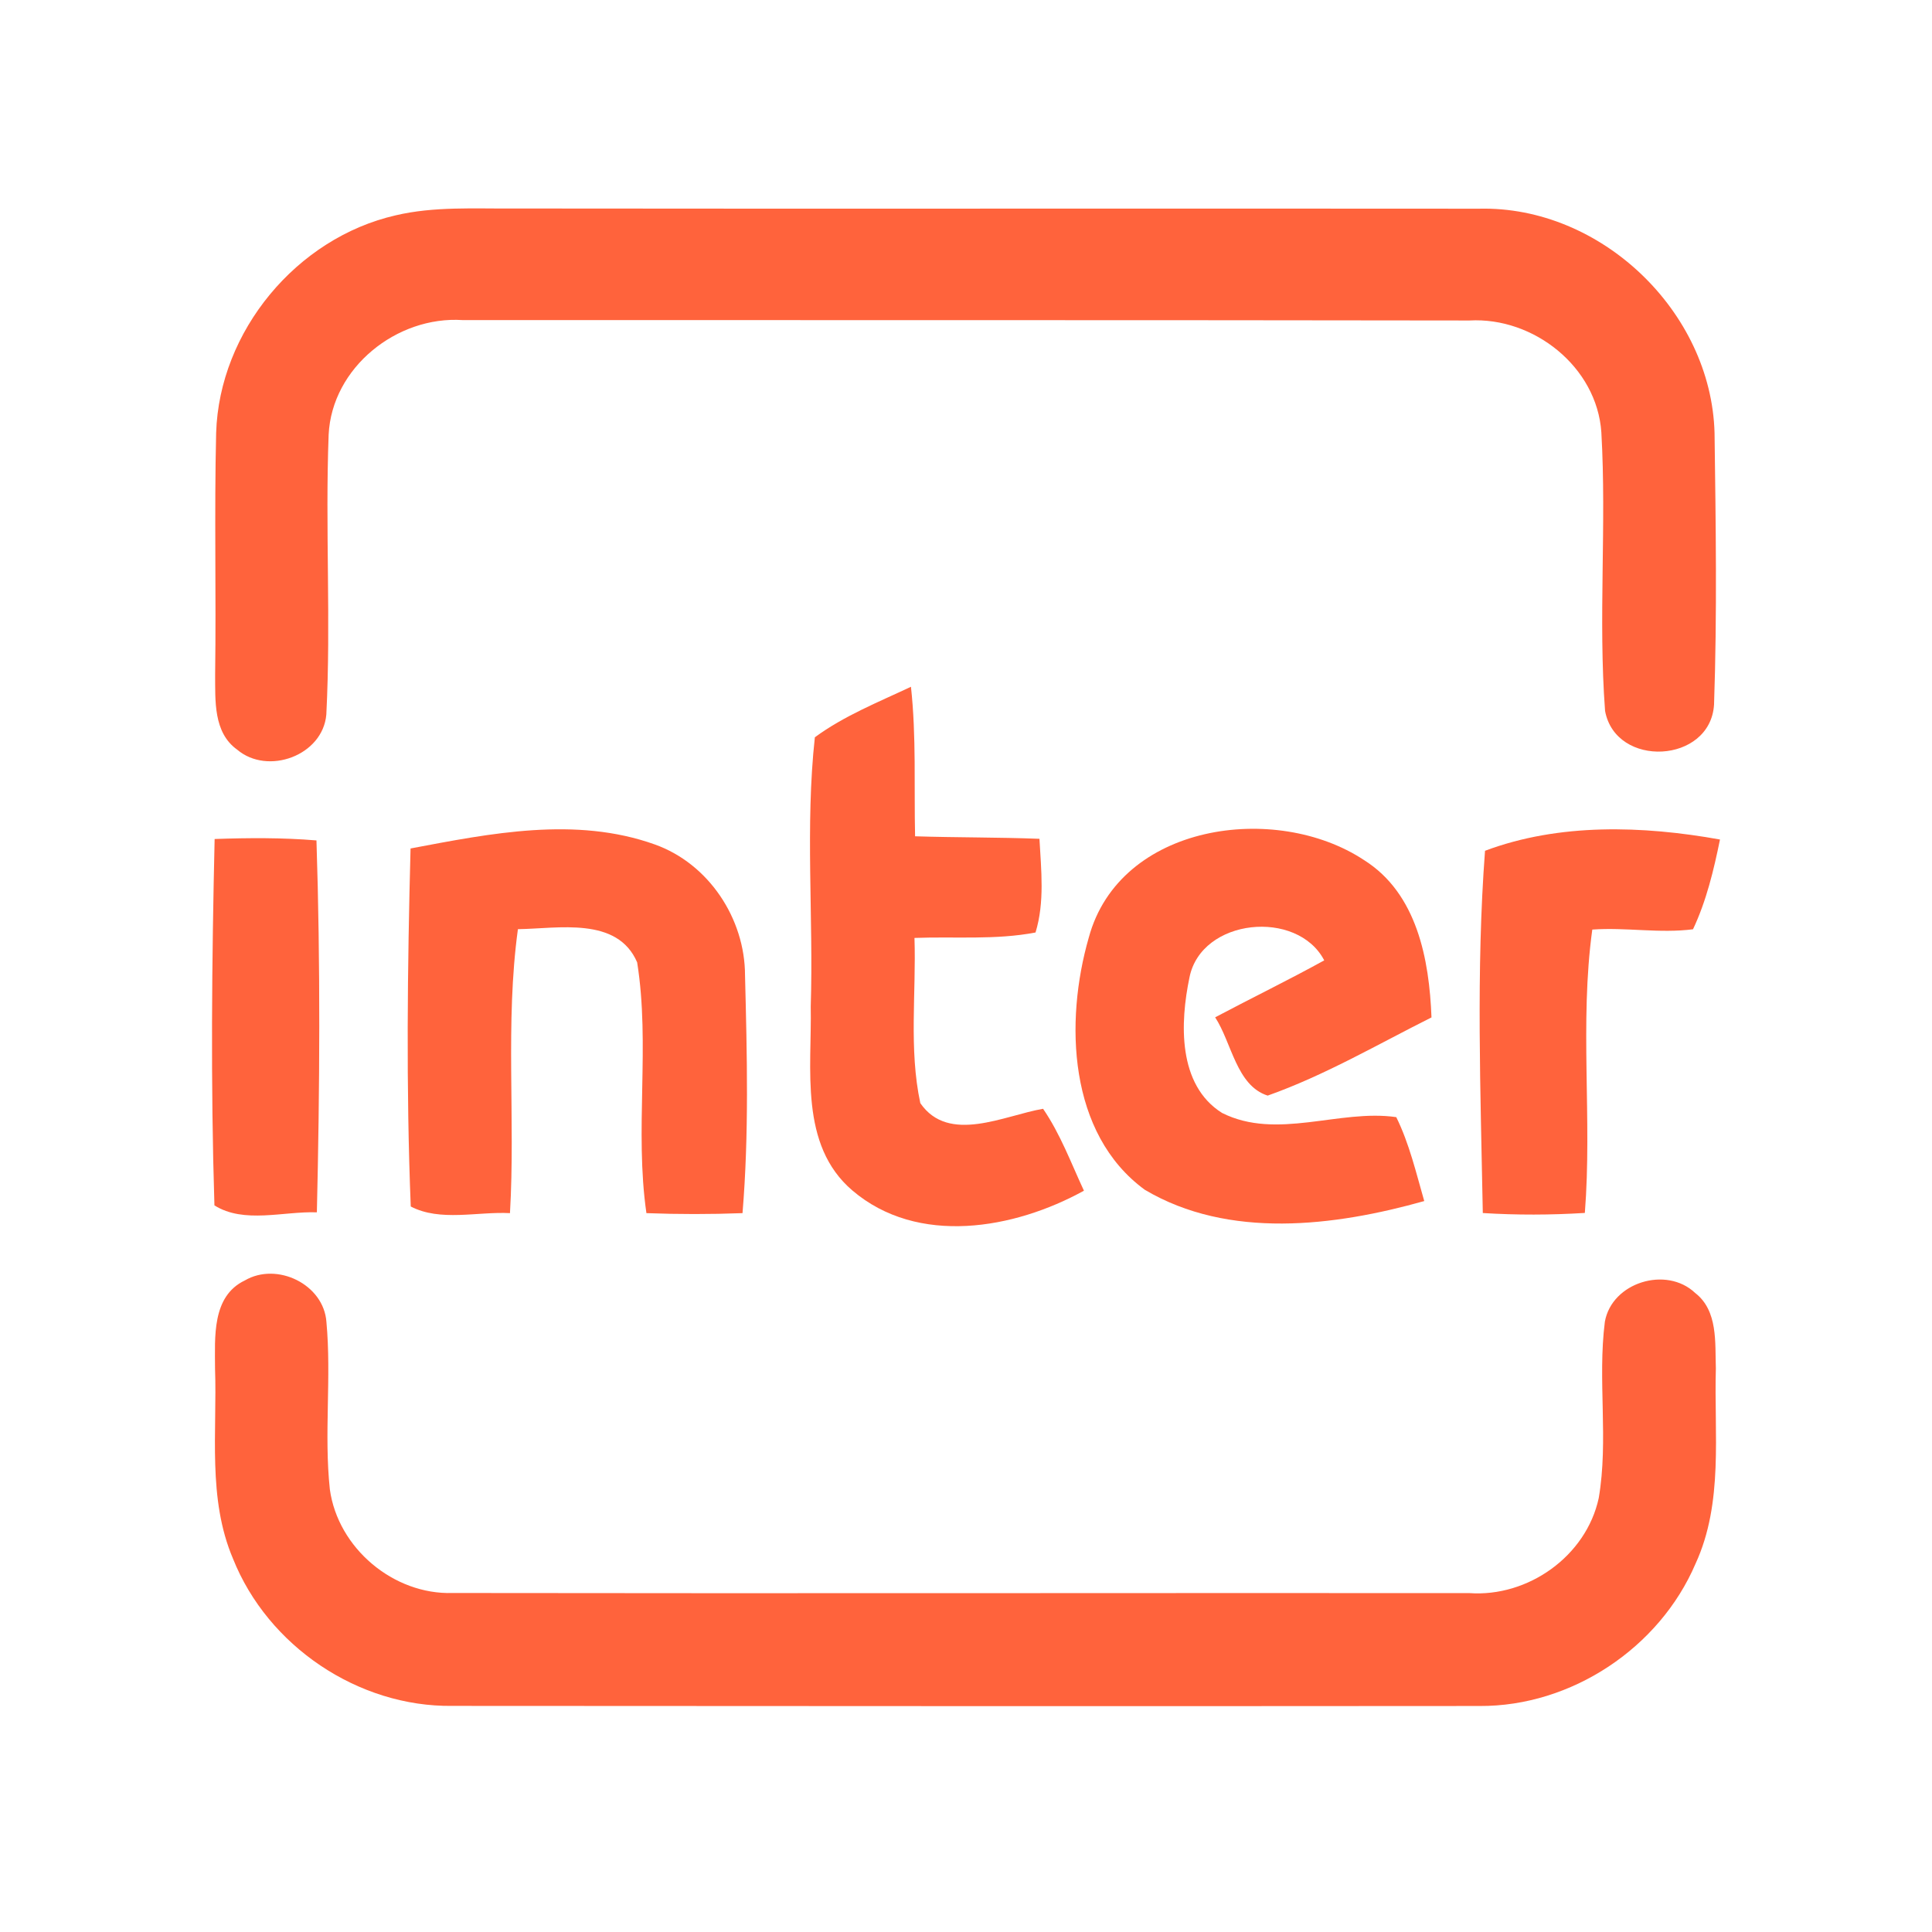<?xml version="1.0" encoding="UTF-8" ?>
<!DOCTYPE svg PUBLIC "-//W3C//DTD SVG 1.1//EN" "http://www.w3.org/Graphics/SVG/1.1/DTD/svg11.dtd">
<svg width="192pt" height="192pt" viewBox="0 0 192 192" version="1.1" xmlns="http://www.w3.org/2000/svg">
<g id="#ff633cff">
<path fill="#ff633c" opacity="1.00" d=" M 39.32 21.40 C 43.15 20.50 47.11 20.75 51.00 20.72 C 83.00 20.76 115.00 20.71 146.99 20.74 C 159.08 20.45 170.06 30.94 170.39 43.02 C 170.51 52.01 170.65 61.03 170.34 70.02 C 169.98 75.89 160.57 76.38 159.51 70.65 C 158.82 61.45 159.67 52.18 159.14 42.96 C 158.70 36.46 152.41 31.49 146.03 31.85 C 112.68 31.80 79.33 31.82 45.98 31.81 C 39.44 31.38 32.98 36.53 32.66 43.20 C 32.31 52.46 32.90 61.75 32.43 71.01 C 32.08 75.09 26.61 77.08 23.57 74.50 C 21.19 72.80 21.40 69.62 21.38 67.03 C 21.49 59.03 21.29 51.02 21.48 43.02 C 21.79 32.91 29.48 23.65 39.32 21.40 Z" />
<path fill="#ff633c" opacity="1.00" d=" M 80.98 73.27 C 83.89 71.13 87.29 69.78 90.53 68.25 C 91.07 73.19 90.83 78.16 90.94 83.11 C 95.06 83.24 99.18 83.20 103.30 83.36 C 103.47 86.46 103.83 89.66 102.91 92.67 C 98.94 93.43 94.88 93.06 90.88 93.21 C 91.06 98.67 90.31 104.26 91.46 109.63 C 94.28 113.72 99.79 110.85 103.66 110.19 C 105.38 112.70 106.44 115.58 107.72 118.33 C 100.80 122.15 91.21 123.85 84.71 118.31 C 79.40 113.78 80.69 106.19 80.57 100.01 C 80.85 91.10 80.01 82.11 80.98 73.27 Z" />
<path fill="#ff633c" opacity="1.00" d=" M 21.33 83.38 C 24.70 83.26 28.08 83.24 31.45 83.52 C 31.85 95.83 31.78 108.17 31.49 120.48 C 28.17 120.36 24.25 121.64 21.31 119.79 C 20.93 107.68 21.05 95.51 21.33 83.38 Z" />
<path fill="#ff633c" opacity="1.00" d=" M 40.80 84.32 C 48.75 82.82 57.21 81.11 65.07 83.92 C 70.43 85.83 74.04 91.29 74.04 96.94 C 74.24 104.81 74.44 112.71 73.79 120.56 C 70.61 120.68 67.42 120.68 64.24 120.56 C 63.05 112.30 64.63 103.86 63.32 95.64 C 61.35 91.05 55.45 92.29 51.47 92.34 C 50.19 101.70 51.23 111.16 50.68 120.56 C 47.45 120.39 43.75 121.43 40.82 119.90 C 40.35 108.07 40.49 96.17 40.80 84.32 Z" />
<path fill="#ff633c" opacity="1.00" d=" M 108.20 93.18 C 111.26 81.84 126.78 79.68 135.55 85.47 C 140.83 88.79 142.04 95.35 142.26 101.11 C 136.89 103.80 131.65 106.87 125.98 108.88 C 122.87 107.89 122.41 103.62 120.76 101.10 C 124.36 99.19 128.03 97.41 131.60 95.44 C 128.93 90.32 119.39 91.24 118.21 97.13 C 117.27 101.63 117.02 107.81 121.44 110.60 C 126.90 113.34 133.10 110.20 138.76 111.02 C 140.06 113.66 140.73 116.55 141.54 119.36 C 132.62 121.87 122.10 123.18 113.77 118.24 C 106.15 112.67 105.80 101.52 108.20 93.18 Z" />
<path fill="#ff633c" opacity="1.00" d=" M 147.58 84.55 C 154.96 81.78 163.26 82.05 170.93 83.43 C 170.31 86.47 169.58 89.53 168.25 92.35 C 164.94 92.78 161.57 92.14 158.24 92.38 C 156.96 101.71 158.24 111.17 157.50 120.54 C 154.12 120.75 150.73 120.76 147.36 120.55 C 147.14 108.58 146.68 96.46 147.58 84.55 Z" />
<path fill="#ff633c" opacity="1.00" d=" M 24.33 127.25 C 27.52 125.38 32.18 127.63 32.44 131.38 C 32.95 136.91 32.19 142.49 32.78 148.01 C 33.58 153.84 39.10 158.50 44.99 158.31 C 78.66 158.36 112.34 158.30 146.01 158.32 C 151.86 158.74 157.63 154.65 158.88 148.88 C 159.87 143.09 158.75 137.17 159.49 131.35 C 160.19 127.44 165.60 125.78 168.46 128.49 C 170.75 130.26 170.43 133.43 170.52 136.00 C 170.33 142.48 171.30 149.32 168.50 155.40 C 164.92 163.77 156.16 169.59 147.04 169.54 C 113.01 169.57 78.99 169.55 44.96 169.53 C 35.59 169.65 26.61 163.58 23.15 154.89 C 20.61 148.91 21.59 142.30 21.37 135.99 C 21.37 132.93 21.02 128.83 24.33 127.25 Z" />
</g>
</svg>
